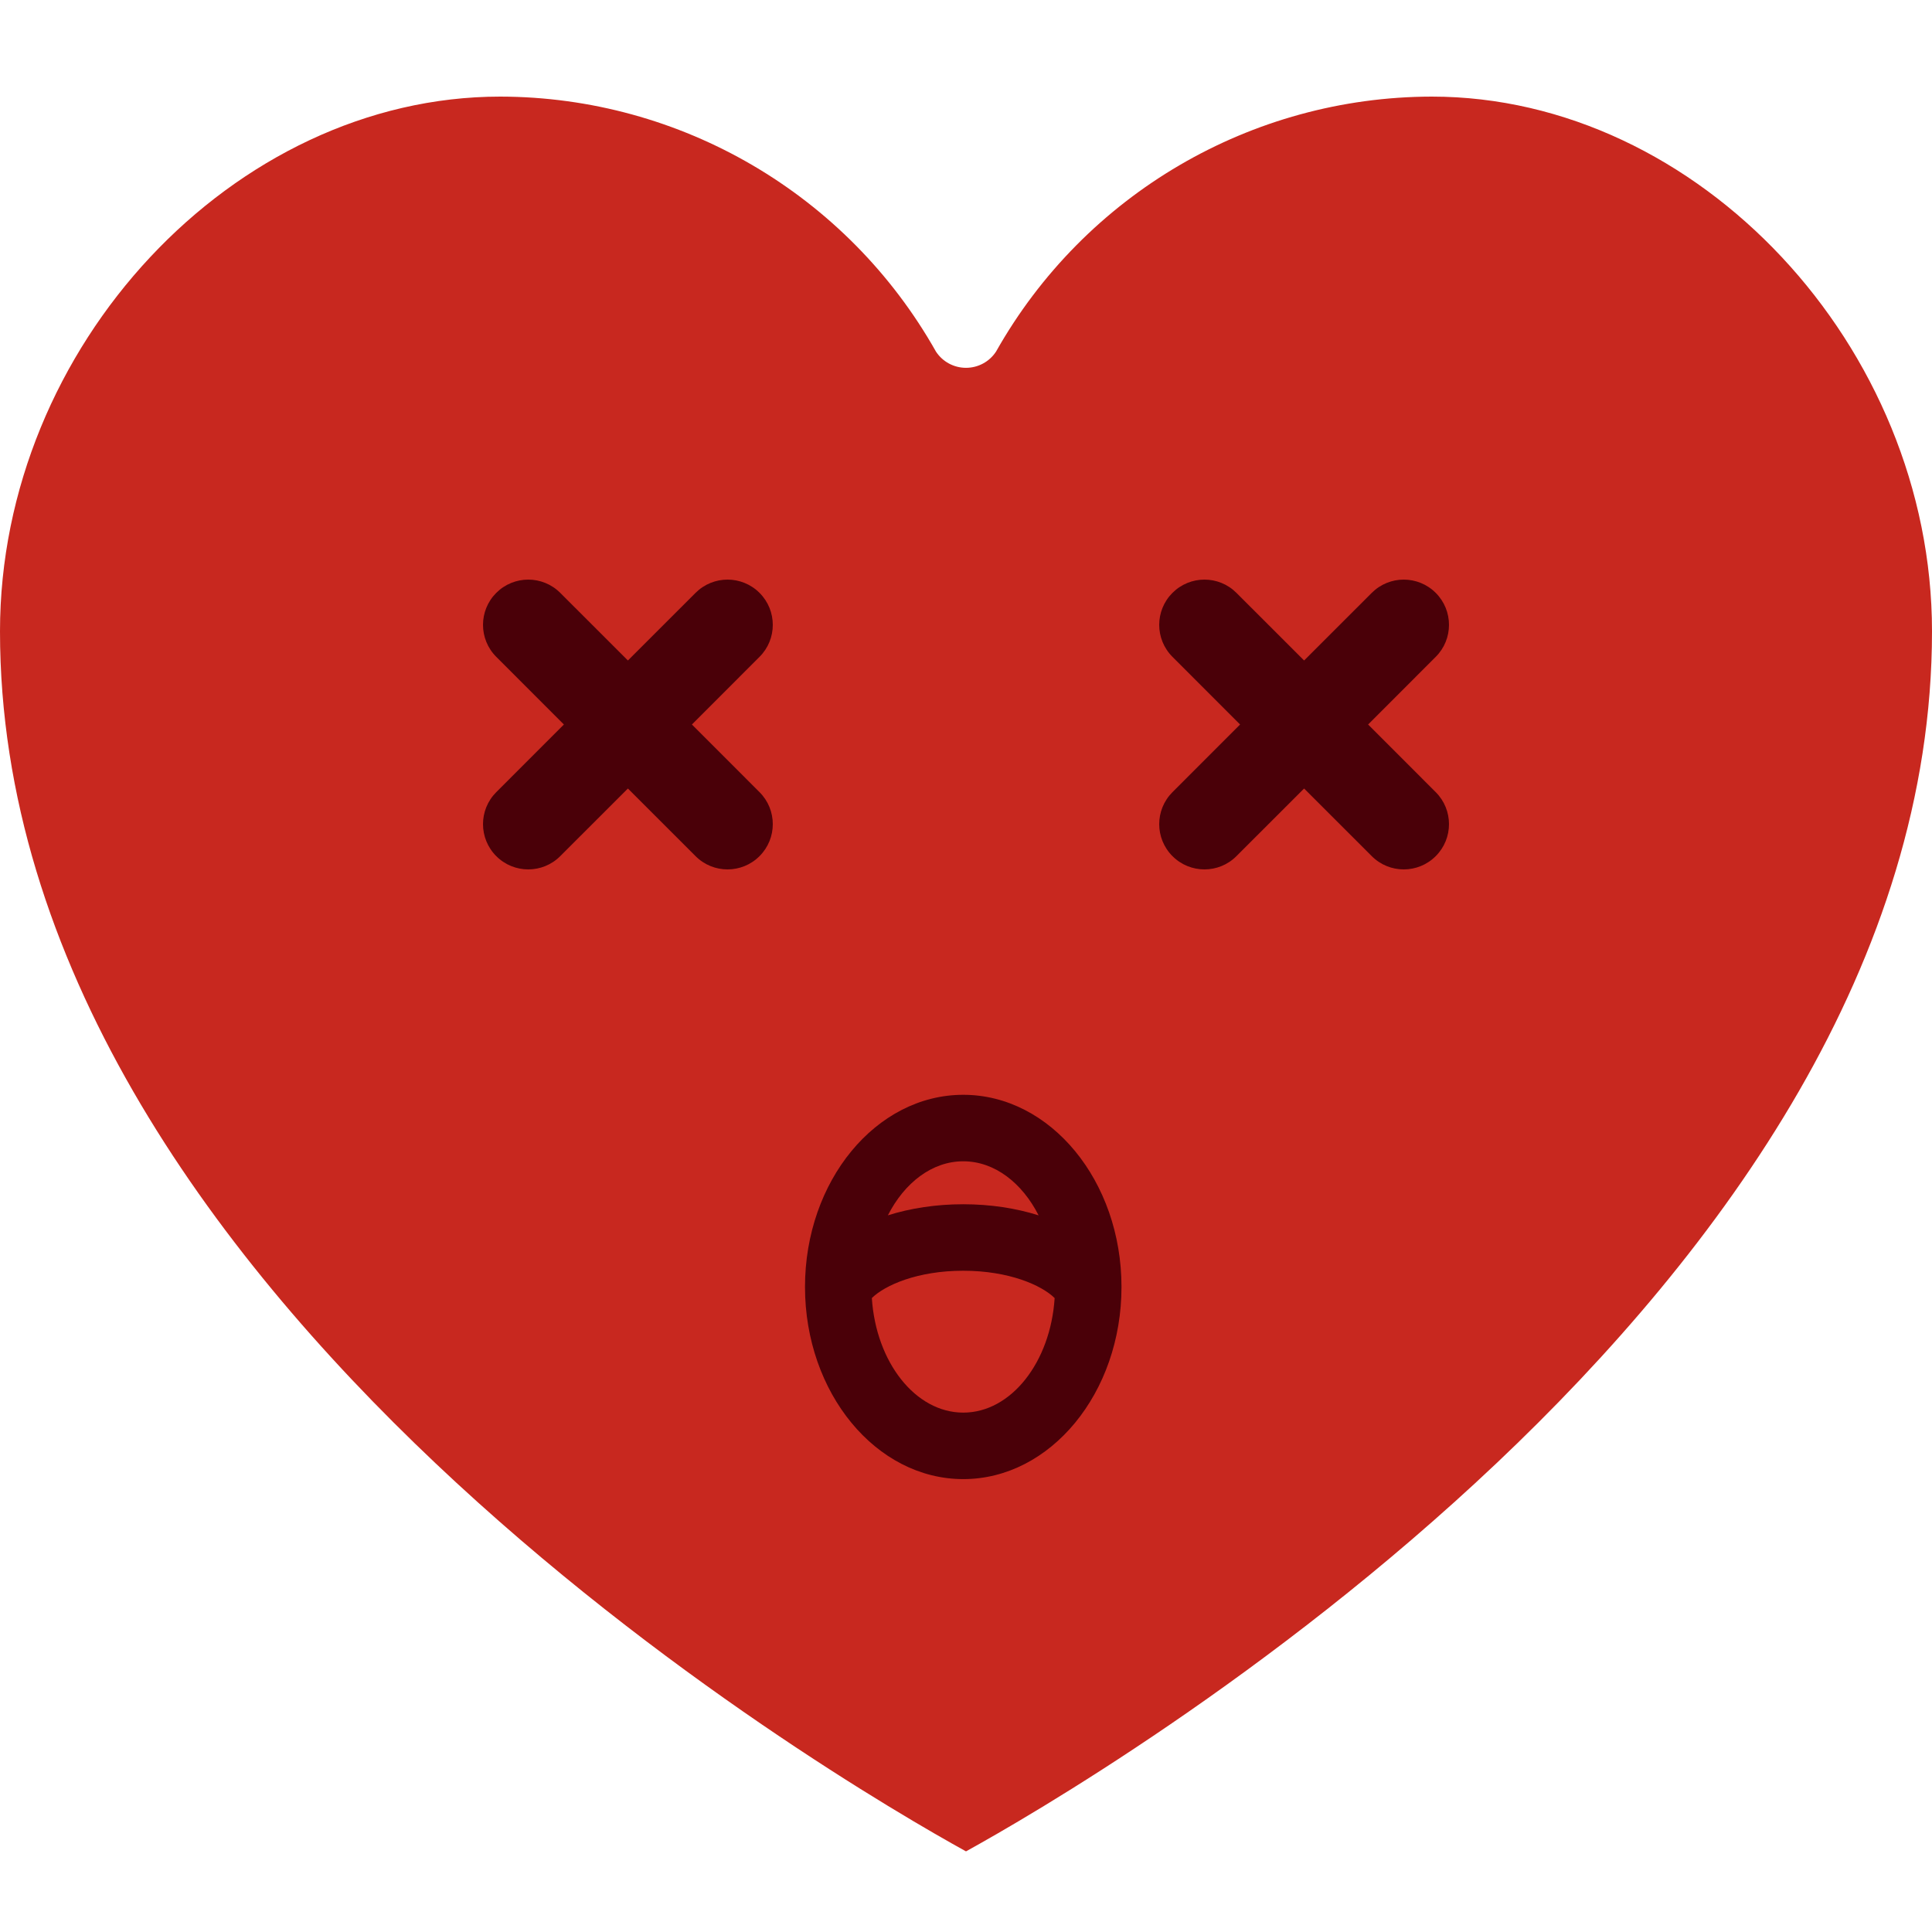 <?xml version="1.0" encoding="UTF-8"?>
<svg width="60px" height="60px" viewBox="0 0 60 60" version="1.1" xmlns="http://www.w3.org/2000/svg" xmlns:xlink="http://www.w3.org/1999/xlink">
    <!-- Generator: Sketch 64 (93537) - https://sketch.com -->
    <title>icon-high</title>
    <desc>Created with Sketch.</desc>
    <g id="icon-high" stroke="none" stroke-width="1" fill="none" fill-rule="evenodd">
        <g id="heart" transform="translate(0, 3)" fill="#C8281F" fill-rule="nonzero">
            <path d="M30,54.496 C33.935,52.324 60,37.153 60,16.607 C60,7.761 52.741,0 44.464,0 C38.857,0.01 33.688,3.035 30.933,7.919 C30.727,8.234 30.376,8.423 30,8.423 C29.624,8.423 29.273,8.234 29.067,7.919 C26.312,3.035 21.143,0.01 15.536,0 C7.259,0 0,7.761 0,16.607 C0,37.153 26.065,52.324 30,54.496 Z" id="Path"/>
        </g>
        <g id="frightened-hipster-copy" opacity="0.91" transform="translate(18, 32)"/>
        <g id="Group" transform="translate(15, 18)" fill="#4A0008" fill-rule="nonzero">
            <path d="M8.588,0.412 C8.039,-0.137 7.15,-0.137 6.601,0.412 L4.5,2.512 L2.399,0.412 C1.85,-0.137 0.961,-0.137 0.412,0.412 C-0.137,0.961 -0.137,1.85 0.412,2.399 L2.512,4.5 L0.412,6.601 C-0.137,7.15 -0.137,8.039 0.412,8.588 C0.686,8.863 1.046,9 1.406,9 C1.765,9 2.125,8.863 2.399,8.588 L4.5,6.488 L6.601,8.588 C6.875,8.863 7.235,9 7.594,9 C7.954,9 8.314,8.863 8.588,8.588 C9.137,8.039 9.137,7.15 8.588,6.601 L6.488,4.5 L8.588,2.399 C9.137,1.851 9.137,0.961 8.588,0.412 Z" id="Path-Copy"/>
            <path d="M29.588,0.412 C29.039,-0.137 28.15,-0.137 27.601,0.412 L25.5,2.512 L23.399,0.412 C22.851,-0.137 21.961,-0.137 21.412,0.412 C20.863,0.961 20.863,1.85 21.412,2.399 L23.512,4.5 L21.412,6.601 C20.863,7.15 20.863,8.039 21.412,8.588 C21.686,8.863 22.046,9 22.406,9 C22.765,9 23.125,8.863 23.399,8.588 L25.5,6.488 L27.601,8.588 C27.875,8.863 28.235,9 28.594,9 C28.954,9 29.314,8.863 29.588,8.588 C30.137,8.039 30.137,7.15 29.588,6.601 L27.488,4.5 L29.588,2.399 C30.137,1.851 30.137,0.961 29.588,0.412 Z" id="Path-Copy-2"/>
        </g>
        <path d="M29.915,34 C27.205,34 25,36.677 25,39.967 C25,43.258 27.205,45.935 29.915,45.935 C32.625,45.935 34.829,43.258 34.829,39.967 C34.829,36.677 32.625,34 29.915,34 Z M29.915,36.065 C30.883,36.065 31.74,36.73 32.255,37.744 C31.552,37.522 30.756,37.399 29.914,37.399 C29.073,37.399 28.277,37.522 27.574,37.743 C28.09,36.73 28.946,36.065 29.915,36.065 Z M29.915,43.87 C28.428,43.87 27.204,42.303 27.076,40.312 C27.478,39.916 28.488,39.464 29.914,39.464 C31.341,39.464 32.352,39.917 32.753,40.313 C32.625,42.303 31.401,43.87 29.915,43.87 Z" id="Shape" fill="#4A0008" fill-rule="nonzero"/>
    </g>
</svg>